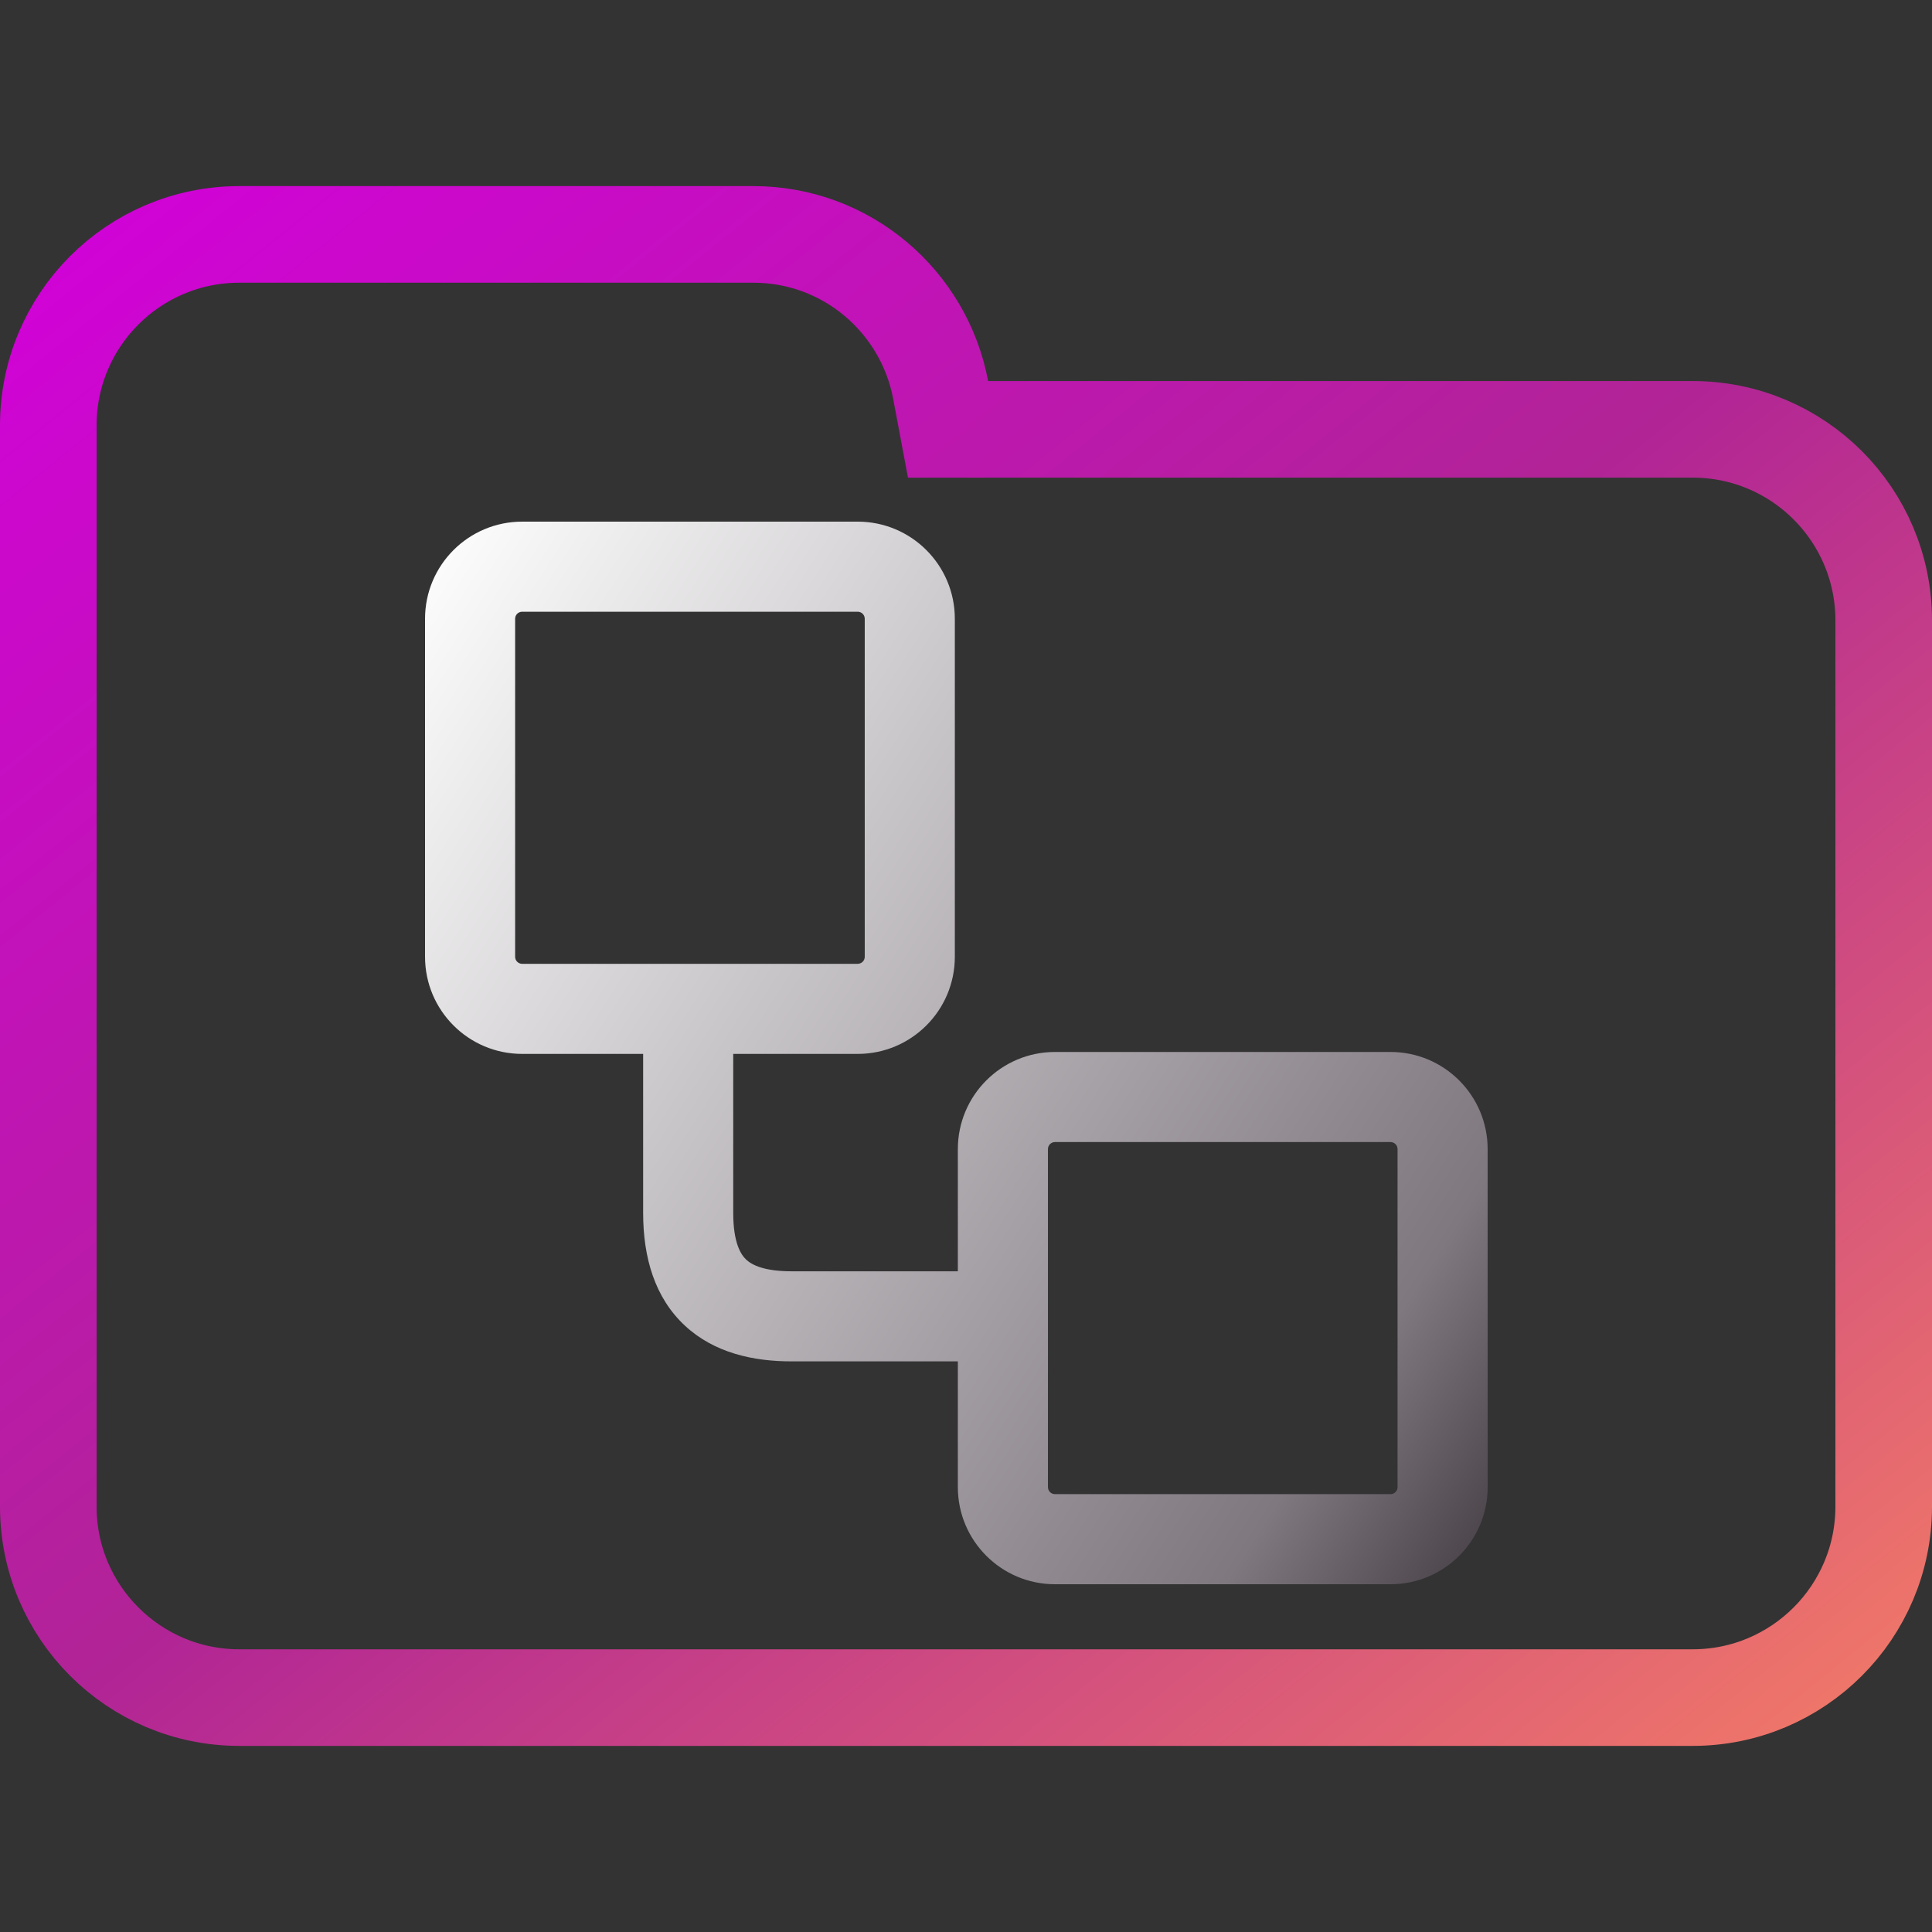 <svg width="100" height="100" viewBox="0 0 100 100" fill="none" xmlns="http://www.w3.org/2000/svg">
<rect x="0" y="0" width="100" height="100" fill="#333333" stroke="none"/>
<g clip-path="url(#clip0_106_2254)">
<path d="M48.688 20.184L49.071 22.223H51.145H87.615C93.072 22.223 97.5 26.647 97.5 32.108V77.982C97.5 83.438 93.071 87.867 87.615 87.867H12.385C6.927 87.867 2.5 83.438 2.5 77.982V42.203V32.108V22.018C2.5 16.557 6.926 12.133 12.385 12.133H38.991C43.815 12.133 47.826 15.597 48.688 20.184Z" stroke="url(#paint0_linear_106_2254)" stroke-width="5"/>
<path fill-rule="evenodd" clip-rule="evenodd" d="M27.028 31.663C26.826 31.663 26.663 31.826 26.663 32.028V49.522C26.663 49.724 26.826 49.887 27.028 49.887H44.394C44.596 49.887 44.759 49.724 44.759 49.522V32.028C44.759 31.826 44.596 31.663 44.394 31.663H27.028ZM22 32.028C22 29.251 24.251 27 27.028 27H44.394C47.171 27 49.422 29.251 49.422 32.028V49.522C49.422 52.299 47.171 54.55 44.394 54.55H37.952V62.782C37.952 64.339 38.35 64.944 38.628 65.202C38.939 65.491 39.591 65.802 40.972 65.802H49.578V59.478C49.578 56.701 51.829 54.45 54.606 54.45H71.972C74.749 54.45 77 56.701 77 59.478V76.972C77 79.749 74.749 82 71.972 82H54.606C51.829 82 49.578 79.749 49.578 76.972V70.465H40.972C39.008 70.465 36.984 70.037 35.456 68.62C33.894 67.171 33.289 65.1 33.289 62.782V54.55H27.028C24.251 54.55 22 52.299 22 49.522V32.028ZM54.606 59.113C54.404 59.113 54.241 59.276 54.241 59.478V76.972C54.241 77.174 54.404 77.337 54.606 77.337H71.972C72.174 77.337 72.337 77.174 72.337 76.972V59.478C72.337 59.276 72.174 59.113 71.972 59.113H54.606Z" fill="url(#paint1_linear_106_2254)"/>
</g>
<defs>
<linearGradient id="paint0_linear_106_2254" x1="-0.278" y1="9.409" x2="79.077" y2="107.704" gradientUnits="userSpaceOnUse">
<stop stop-color="#D300DC"/>
<stop offset="0.505" stop-color="#B12496"/>
<stop offset="1" stop-color="#F47D65"/>
</linearGradient>
<linearGradient id="paint1_linear_106_2254" x1="22.012" y1="27.193" x2="85.785" y2="68.358" gradientUnits="userSpaceOnUse">
<stop stop-color="white"/>
<stop offset="0.849" stop-color="#7F787F"/>
<stop offset="0.983" stop-color="#4B454B"/>
</linearGradient>
<clipPath id="clip0_106_2254">
<rect width="100" height="100" fill="white"/>
</clipPath>
</defs>
</svg>
